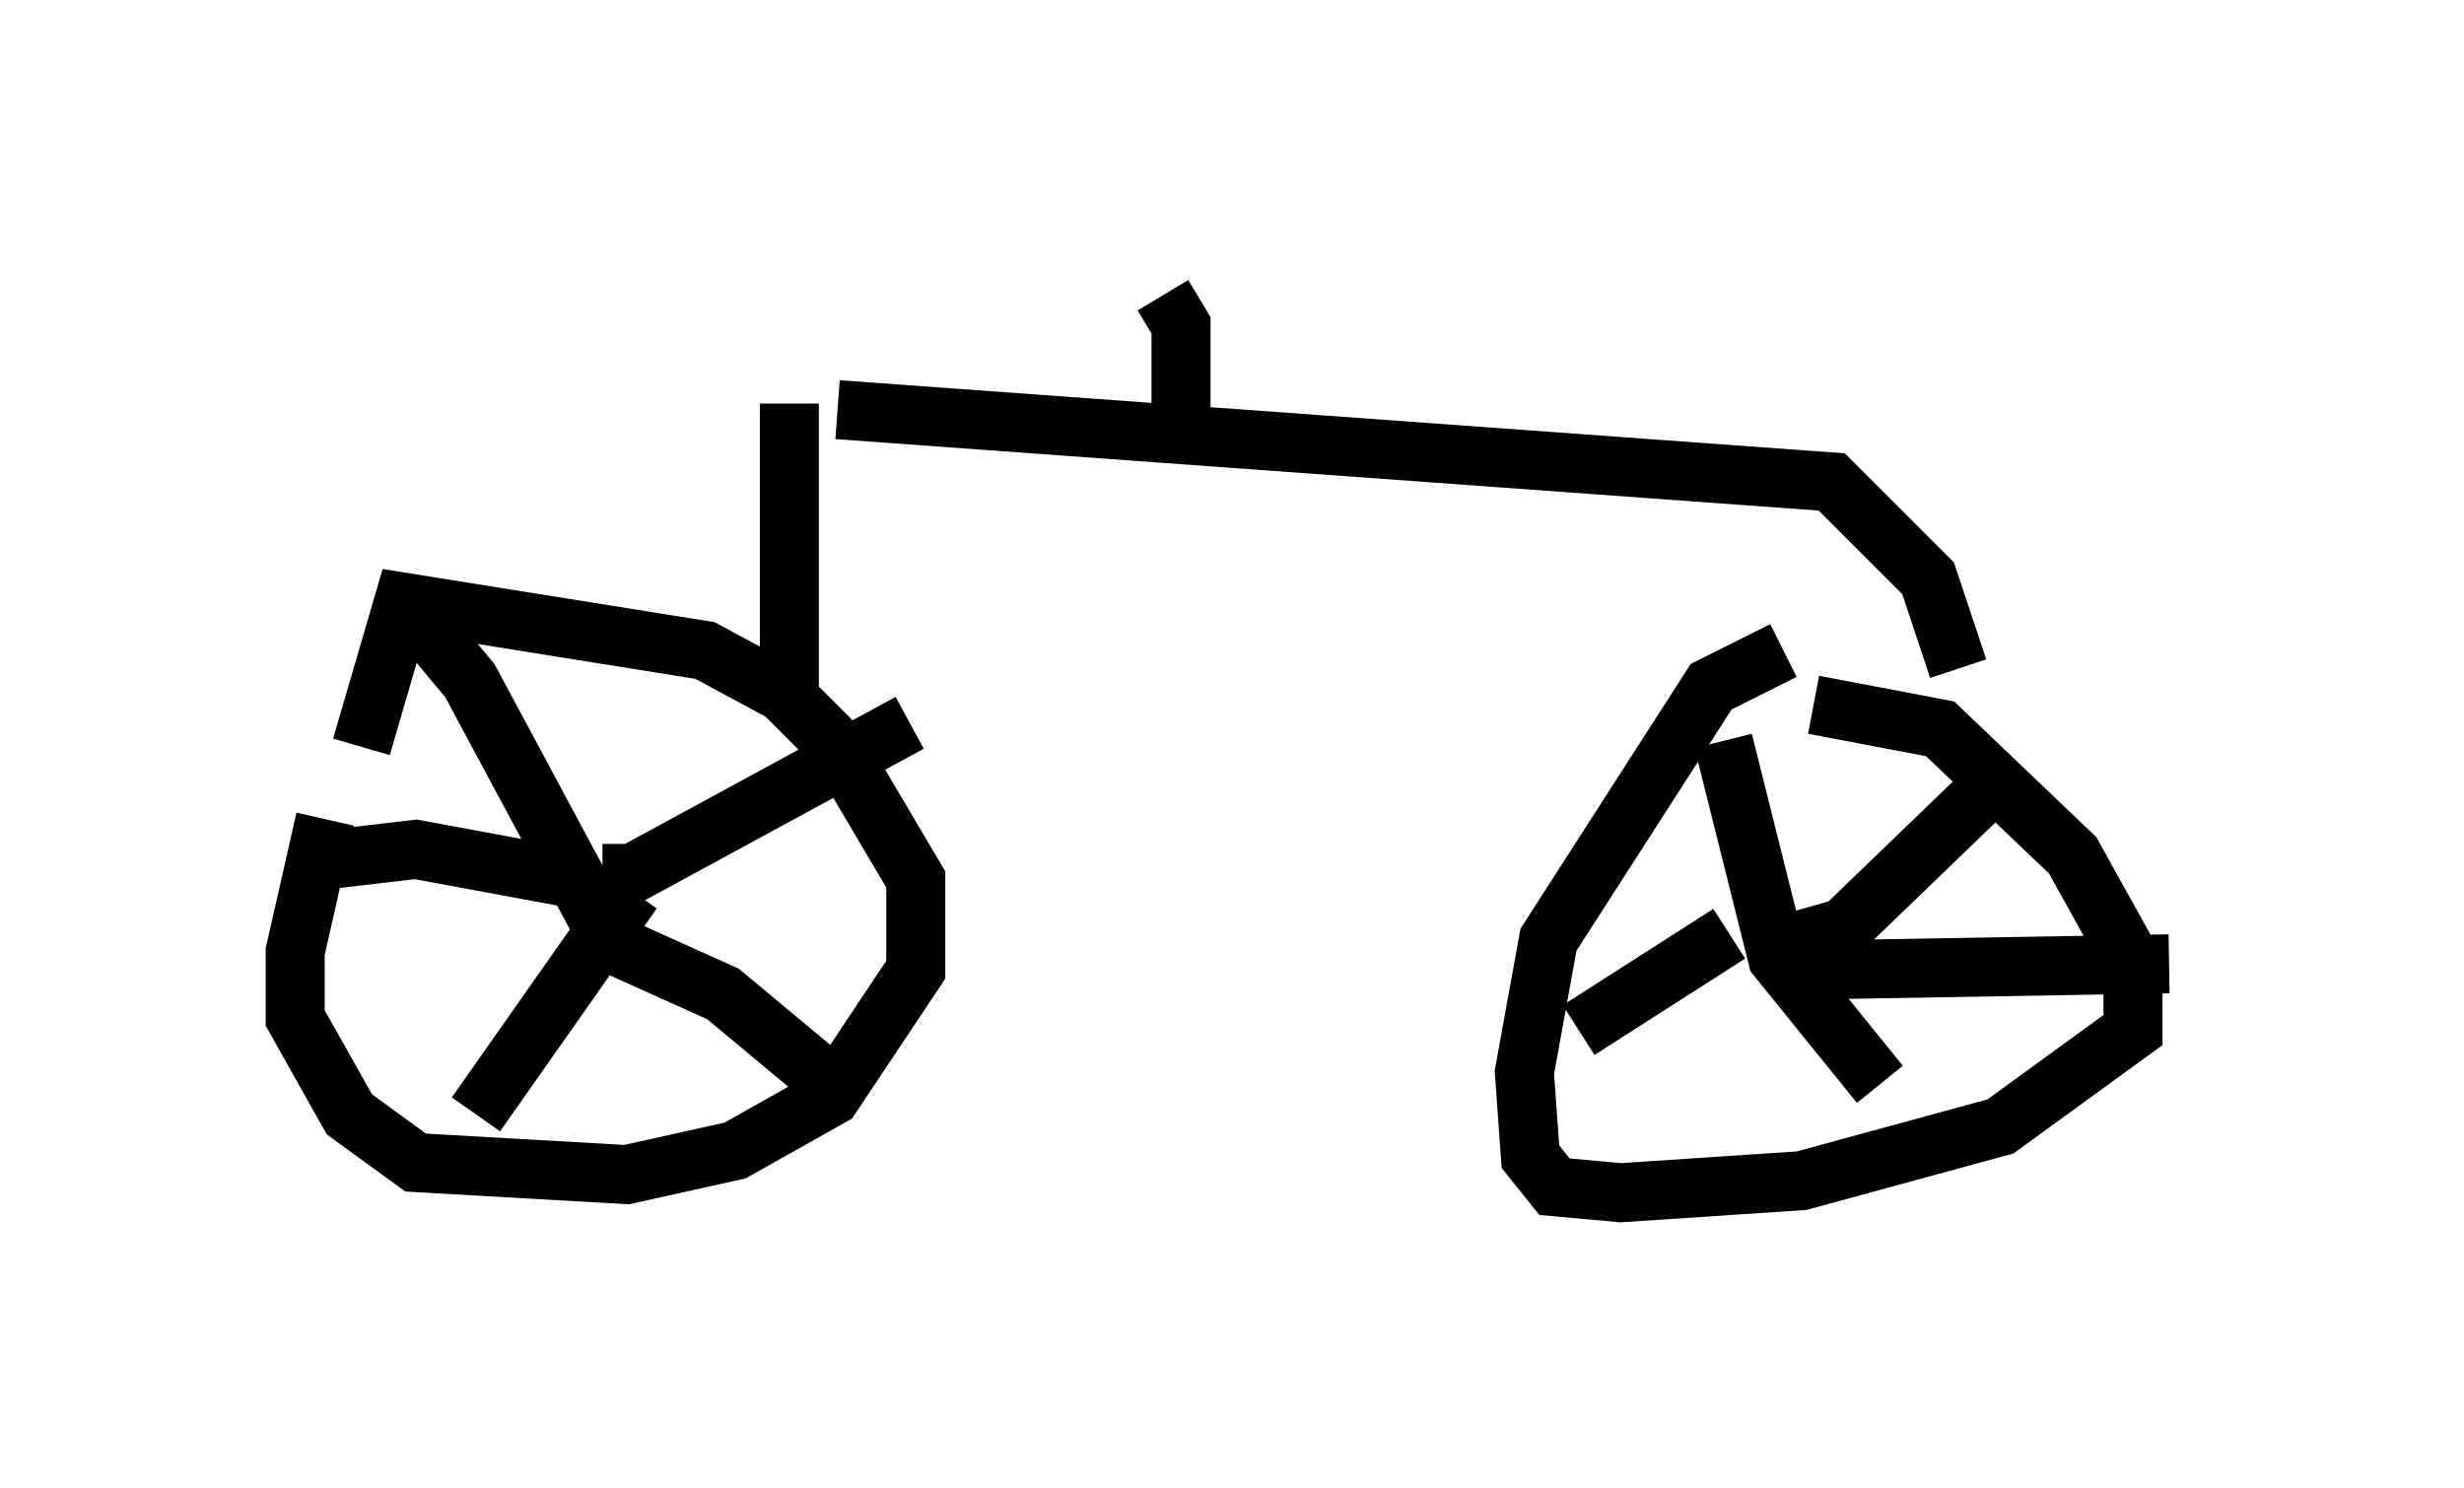 <?xml version="1.0" encoding="utf-8" ?>
<svg baseProfile="full" height="25.211" version="1.1" width="41.748" xmlns="http://www.w3.org/2000/svg" xmlns:ev="http://www.w3.org/2001/xml-events" xmlns:xlink="http://www.w3.org/1999/xlink"><defs /><rect fill="white" height="25.211" width="41.748" x="0" y="0" /><path d="M6.94, 12.044 m-1.429, 1.838 l-0.51, 2.246 0.0, 1.123 l0.919, 1.633 1.123, 0.817 l3.573, 0.204 1.838, -0.408 l1.633, -0.919 1.429, -2.144 l0.0, -1.531 -1.327, -2.246 l-0.919, -0.919 -1.327, -0.715 l-5.104, -0.817 -0.715, 2.45 m4.083, 3.267 l0.0, 0.0 m0.0, -0.204 l-2.246, -4.185 -1.021, -1.225 m3.267, 4.492 l0.51, 0.0 4.696, -2.552 m-5.206, 3.675 l2.042, 0.919 1.838, 1.531 m-3.369, -3.267 l-2.654, 3.777 m1.735, -3.981 l-2.756, -0.51 -1.735, 0.204 m24.909, -3.573 l-1.225, 0.613 -2.756, 4.288 l-0.408, 2.246 0.102, 1.429 l0.408, 0.51 1.123, 0.102 l3.063, -0.204 3.369, -0.919 l2.246, -1.633 0.0, -1.123 l-1.021, -1.838 -2.246, -2.144 l-2.144, -0.408 m-1.531, 0.613 l0.919, 3.675 1.735, 2.144 m-1.327, -2.45 l0.715, -0.204 2.858, -2.756 m-4.798, 2.858 l-2.552, 1.633 m4.083, -1.021 l5.921, -0.102 m-23.377, -4.696 l0.0, -4.798 m19.804, 4.492 l-0.51, -1.531 -1.633, -1.633 l-16.844, -1.225 m5.819, 0.102 l0.0, -1.531 -0.306, -0.51 " fill="none" stroke="black" stroke-width="1" /></svg>